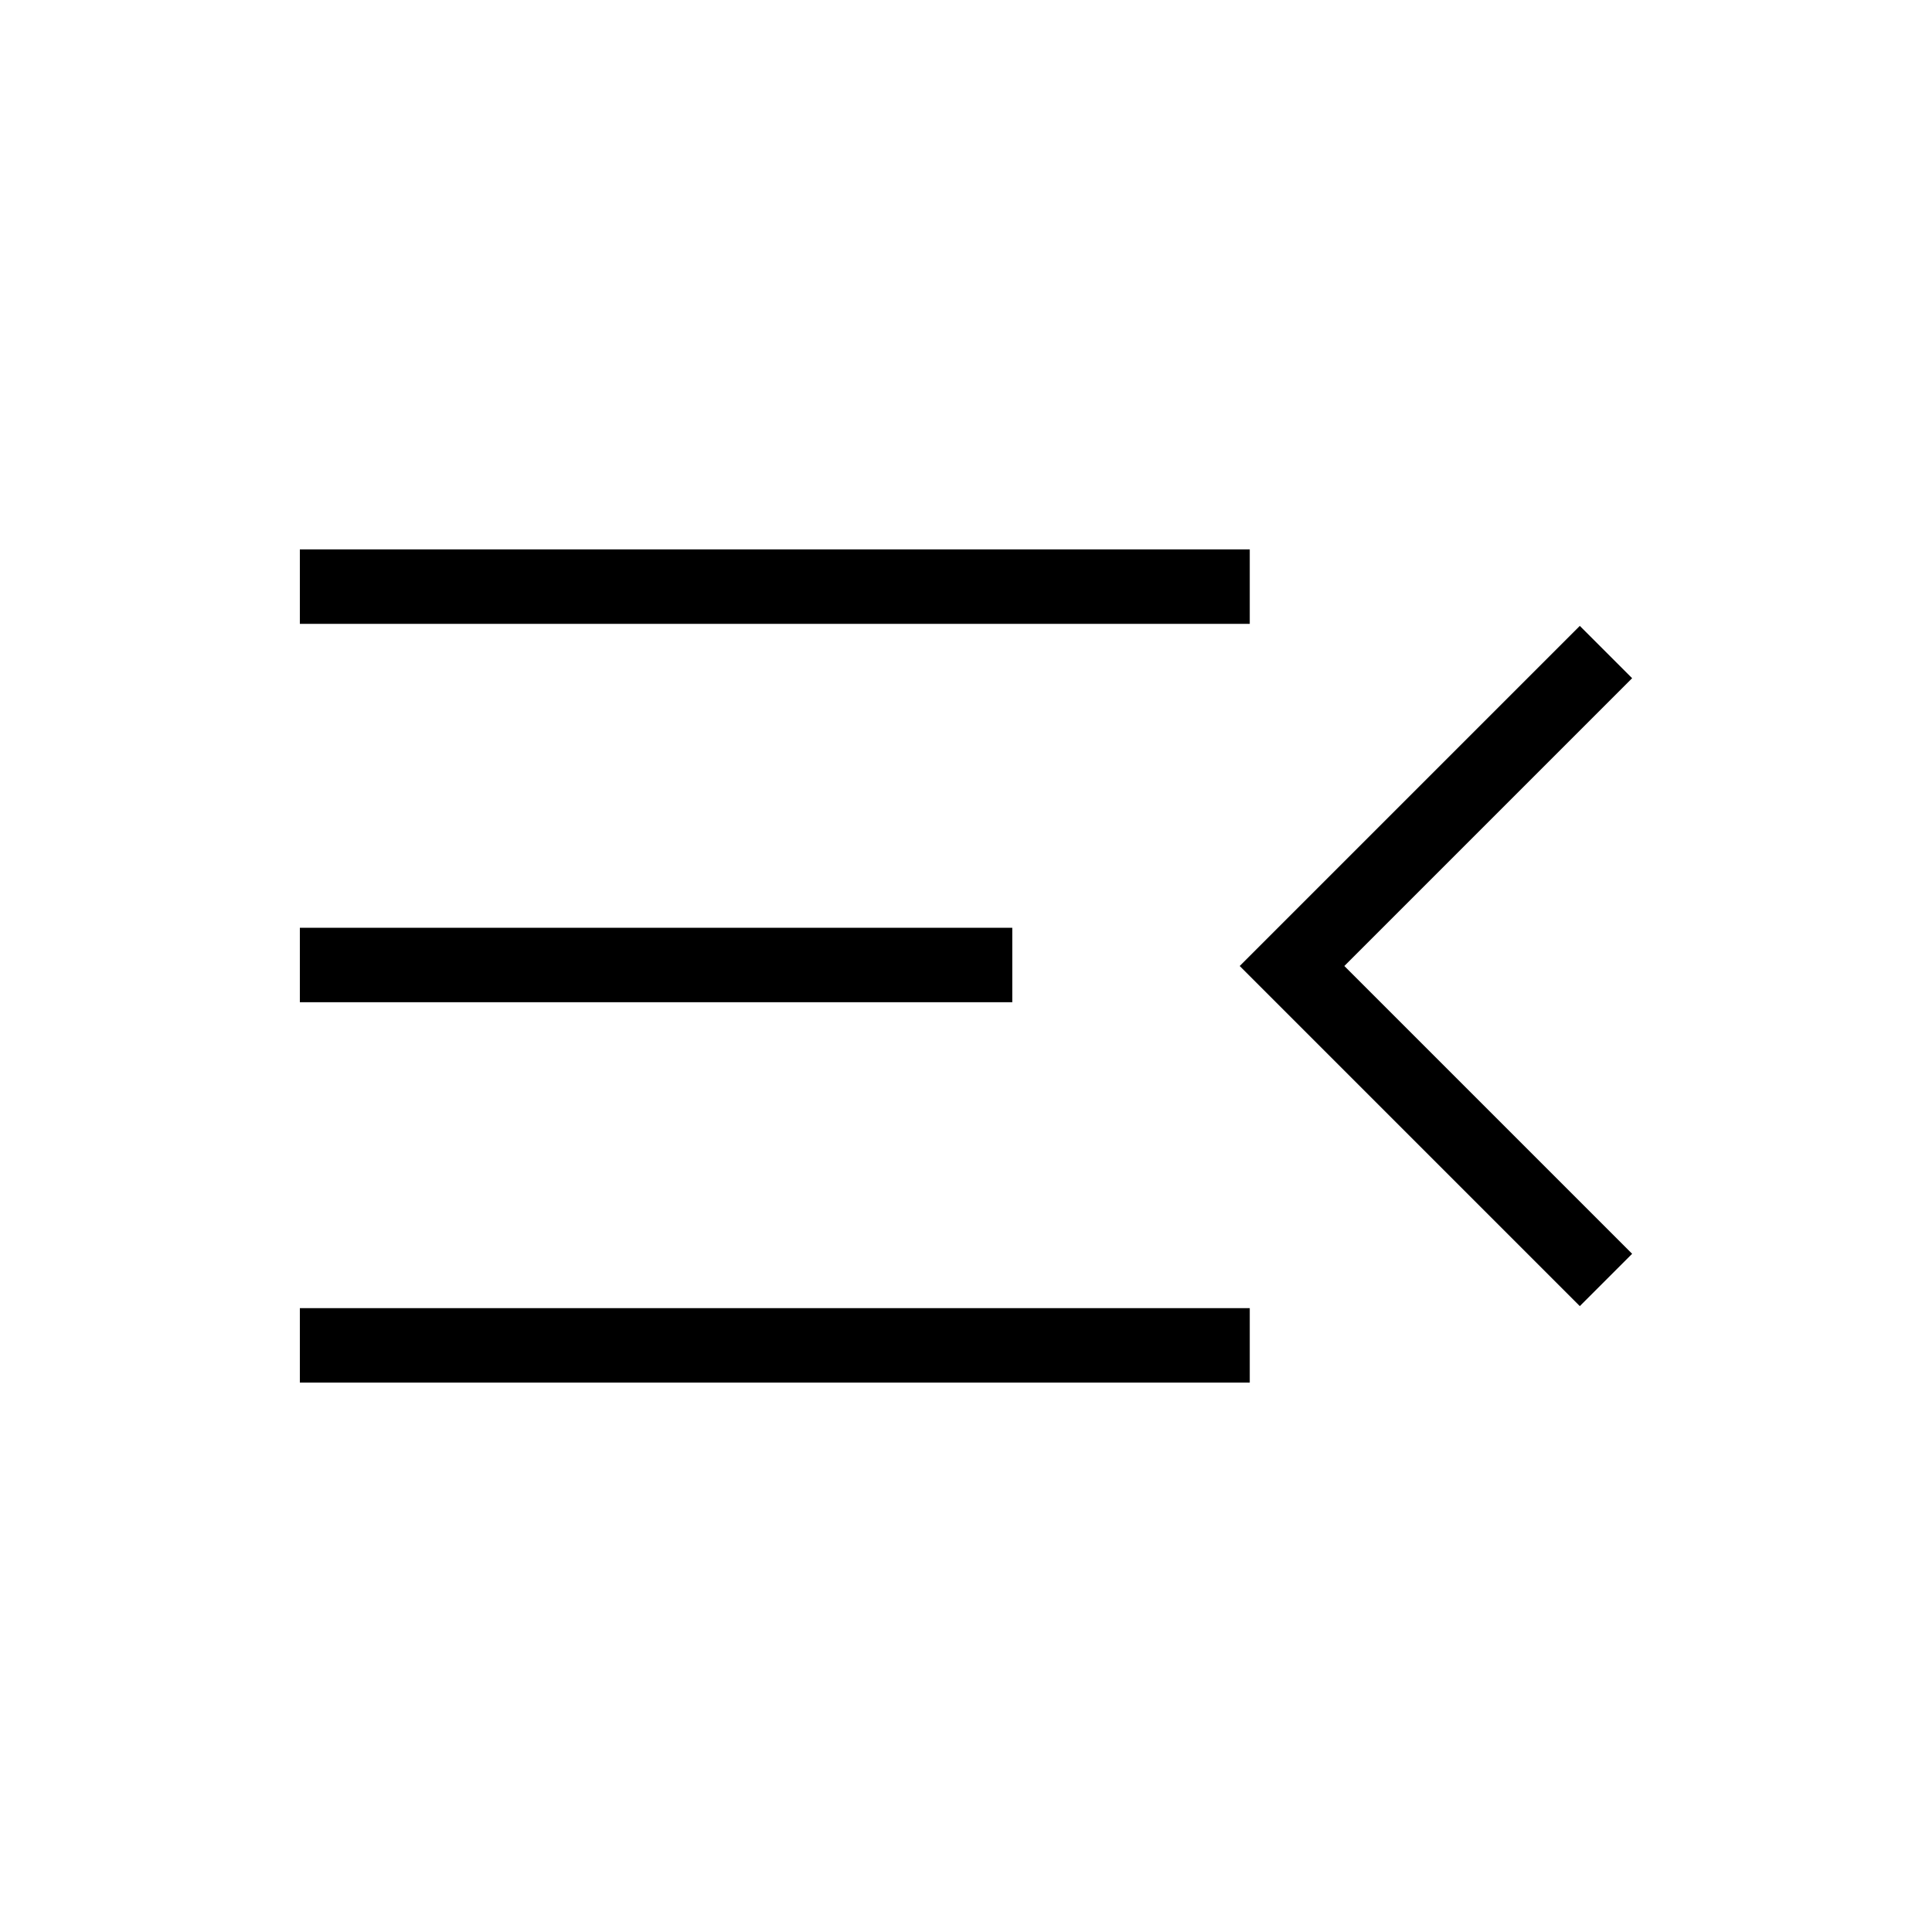 <svg xmlns="http://www.w3.org/2000/svg" height="24" width="24"><path d="M3.725 17.175v-.925h11.8v.925Zm15.9-.95L15.4 12l4.225-4.225.65.65L16.7 12l3.575 3.575Zm-15.9-3.775v-.925h8.85v.925Zm0-4.7v-.925h11.8v.925Z"/></svg>